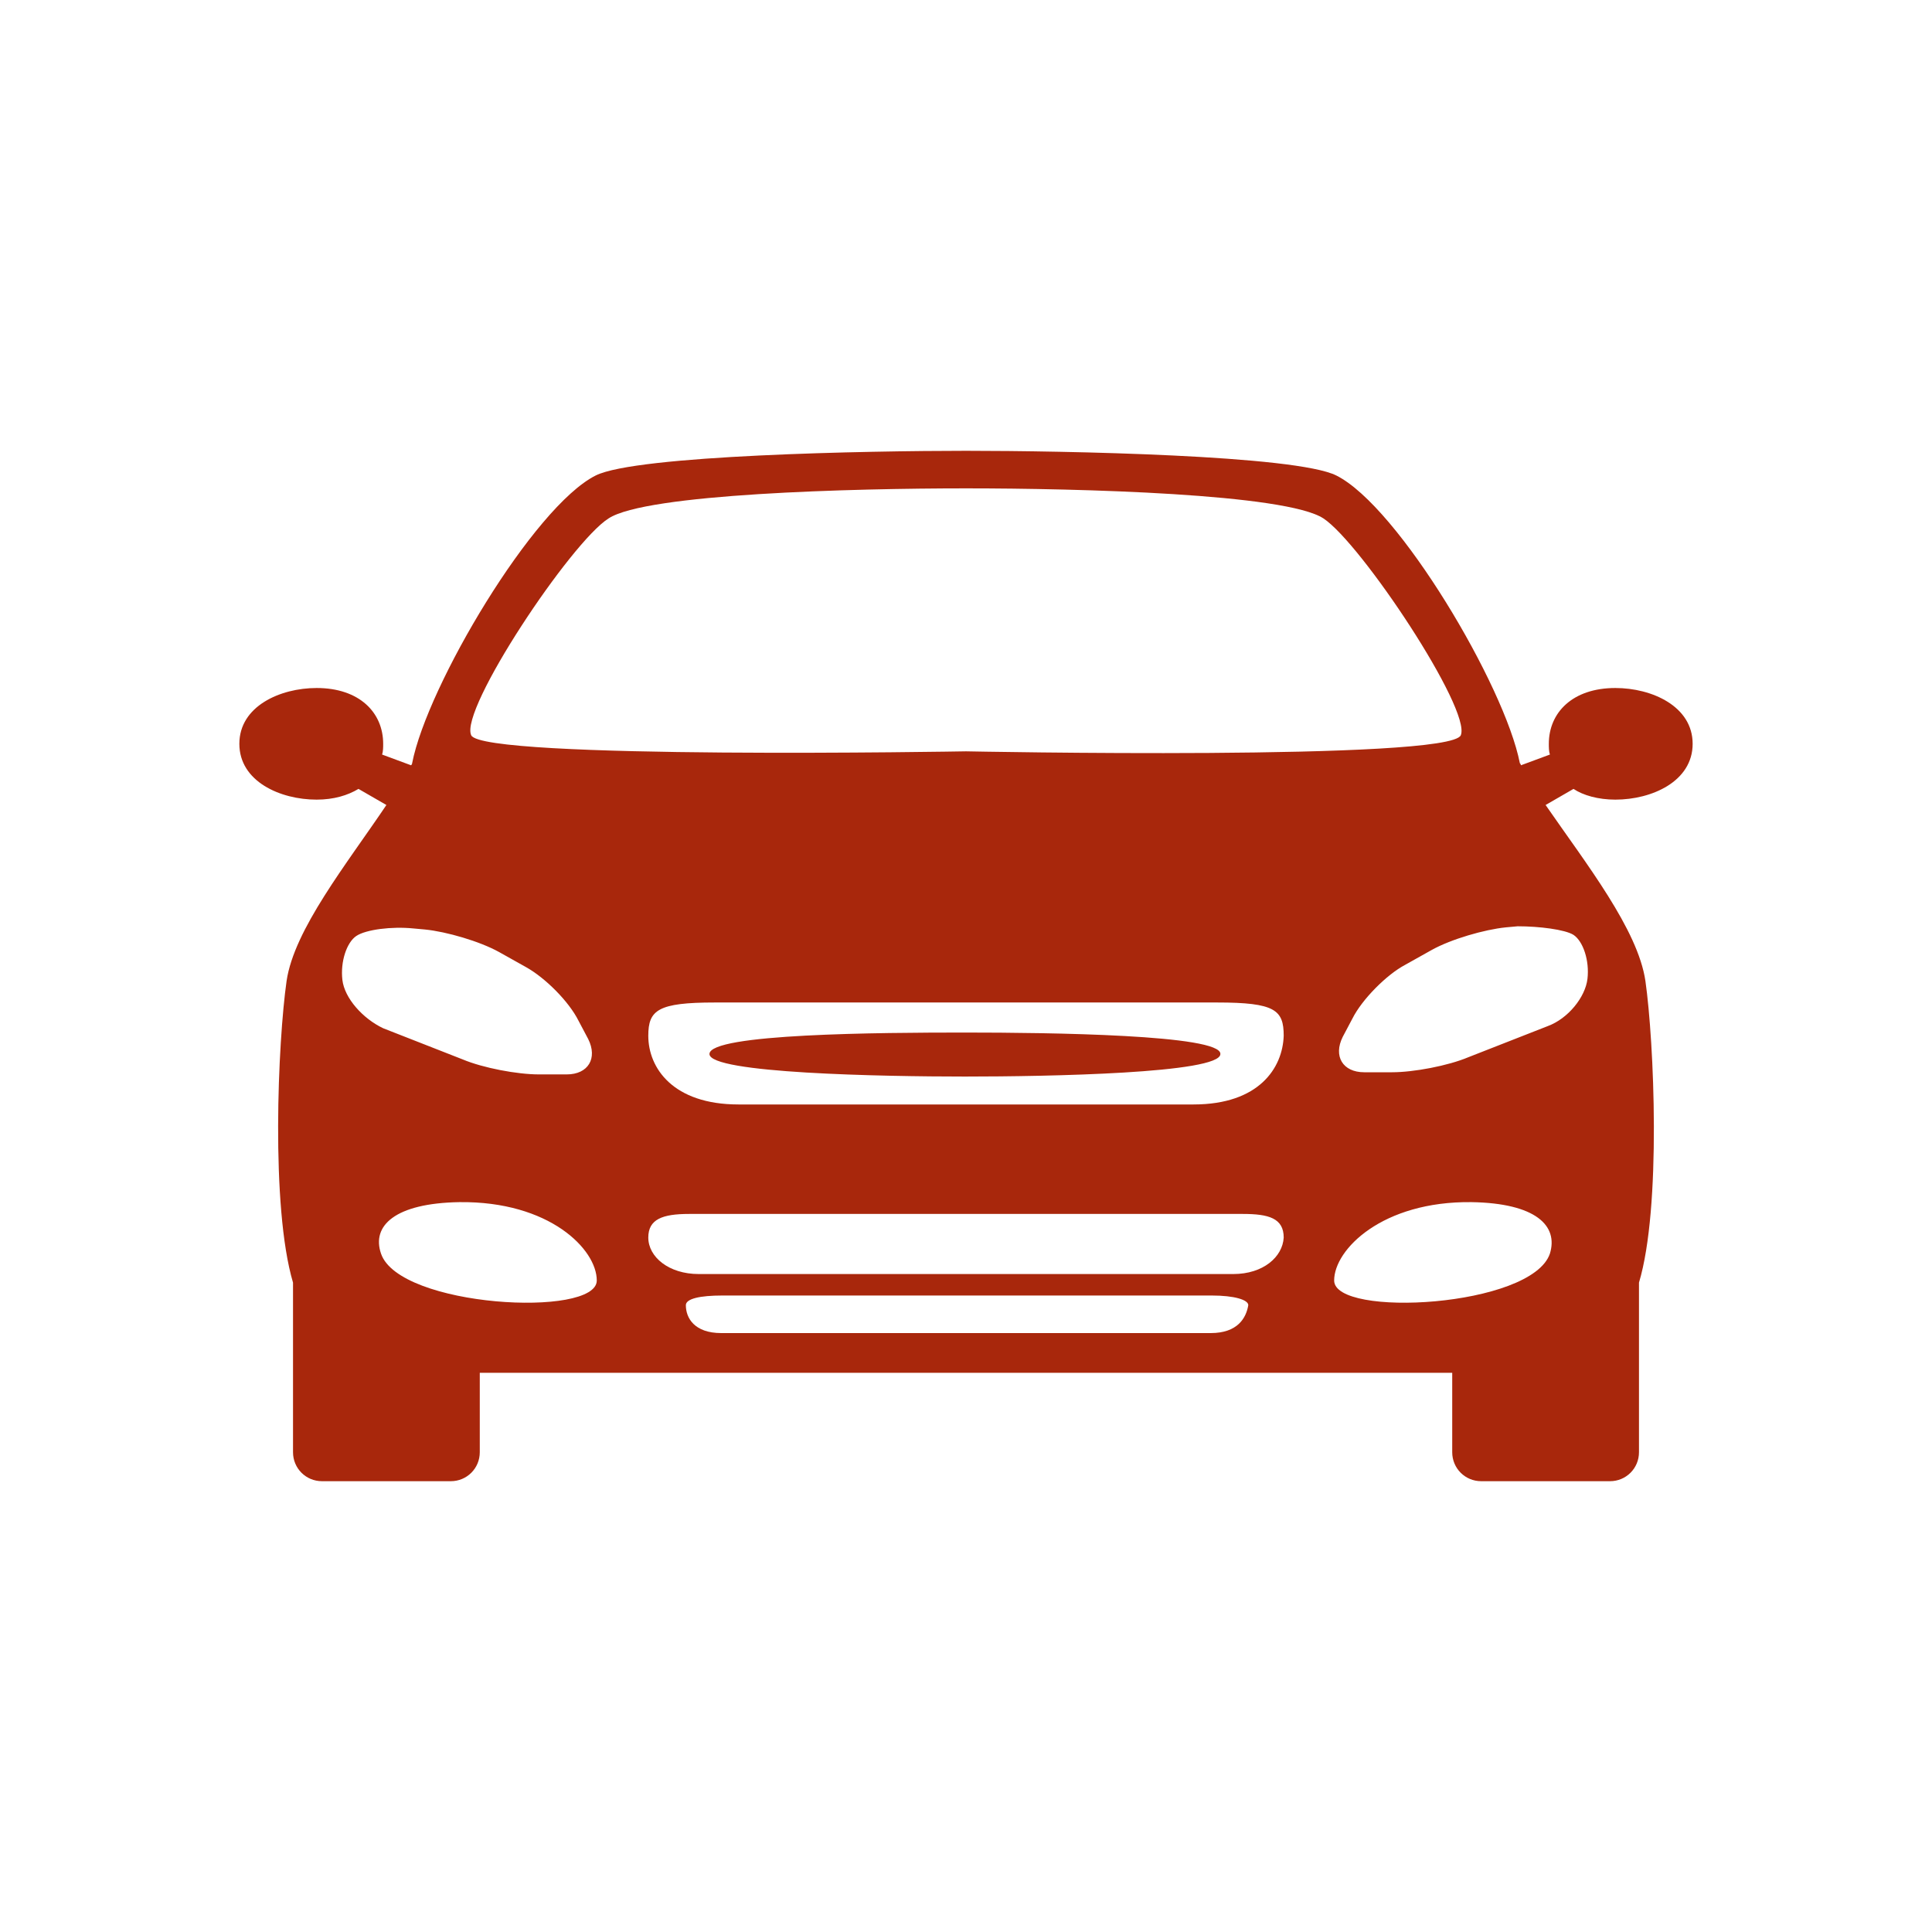 <?xml version="1.0" encoding="UTF-8" ?><svg width="180px" height="180px" viewBox="0 0 180 180" xmlns="http://www.w3.org/2000/svg"><path fill="rgb(168, 39, 12)" d="M878.5,396.2c-7.9,0-23.8,0.1-23.8,2c0,1.8,16.1,2.1,23.8,2.1c7.8,0,23.8-0.3,23.8-2.1
			C902.4,396.4,886.4,396.2,878.5,396.2z M939.1,374.5c3.4,0,7.2-1.7,7.2-5.2c0-3.5-3.8-5.2-7.2-5.2c-4,0-6.2,2.3-6.2,5.2
			c0,0.3,0,0.7,0.1,1l-2.7,1c0-0.1-0.1-0.2-0.1-0.2c-1.4-7.2-11.3-23.9-17.1-26.8c-3.8-1.9-25.3-2.3-34.5-2.3
			c-9.1,0-30.7,0.4-34.5,2.3c-5.8,2.9-15.7,19.6-17.1,26.8c0,0.1-0.1,0.2-0.1,0.2l-2.7-1c0.1-0.3,0.1-0.7,0.1-1
			c0-2.9-2.2-5.2-6.2-5.2c-3.4,0-7.2,1.7-7.2,5.2c0,3.5,3.8,5.2,7.2,5.2c1.6,0,2.9-0.4,3.9-1l2.6,1.5c-3.7,5.5-8.6,11.6-9.3,16.4
			c-0.8,5.6-1.5,21,0.6,28.1v15.8c0,1.5,1.2,2.7,2.7,2.7l12,0c1.5,0,2.7-1.2,2.7-2.7v-7.4c14.1,0,45.3,0,45.3,0s31.2,0,45.3,0v7.4
			c0,1.5,1.2,2.7,2.7,2.7l12,0c1.5,0,2.7-1.2,2.7-2.7v-15.8c2.1-7,1.4-22.5,0.6-28.1c-0.7-4.8-5.5-10.9-9.3-16.4l2.6-1.5
			C936.1,374.1,937.5,374.5,939.1,374.5z M845.3,348.3c3.5-2.3,22.7-2.8,33.3-2.8c10.6,0,29.8,0.5,33.3,2.8
			c3.5,2.3,13.8,17.8,12.8,20.2c-1,2.4-46.1,1.5-46.1,1.5s-45.1,0.8-46.1-1.5C831.4,366.1,841.8,350.5,845.3,348.3z M820.5,391.3
			c-0.2-1.7,0.4-3.5,1.3-4.1c0.9-0.6,3.3-0.9,5.3-0.7l1.1,0.1c2,0.2,5.1,1.1,6.9,2.1l2.5,1.4c1.8,1,4,3.2,4.9,5l0.9,1.7
			c0.9,1.8,0,3.3-2,3.3h-2.6c-2,0-5.2-0.6-7.1-1.4l-7.4-2.9C822.4,394.9,820.7,393,820.5,391.3z M824.1,416.8
			c-0.9-2.6,1.3-4.7,7.3-4.8c8.4-0.1,12.8,4.4,12.8,7.3C844.2,422.8,825.8,421.8,824.1,416.8z M901.4,424.2c-1.7,0-22.8,0-22.8,0
			s-21.1,0-22.8,0c-2.5,0-3.3-1.4-3.3-2.6c0-0.6,1.3-0.9,3.4-0.9c1.7,0,22.8,0,22.8,0s21.1,0,22.8,0c2.1,0,3.4,0.4,3.4,0.9
			C904.7,422.8,903.9,424.2,901.4,424.2z M903.5,418.7c-4.4,0-24.9,0-24.9,0s-20.5,0-24.9,0c-2.8,0-4.7-1.6-4.7-3.4
			c0-1.7,1.3-2.2,3.8-2.2c2.4,0,25.8,0,25.8,0s23.4,0,25.8,0c2.4,0,3.8,0.4,3.8,2.2C908.1,417.1,906.3,418.7,903.5,418.7z
			 M899.8,402.9c-4.4,0-21.2,0-21.2,0s-16.8,0-21.2,0c-6.1,0-8.4-3.4-8.4-6.4c0-2.4,0.9-3.1,6.2-3.1c2.4,0,23.4,0,23.4,0
			s21,0,23.4,0c5.4,0,6.2,0.7,6.2,3.1C908.1,399.5,905.9,402.9,899.8,402.9z M933,416.8c-1.7,5-20.1,6-20.1,2.5
			c0-2.9,4.5-7.4,12.8-7.3C931.7,412.1,933.8,414.2,933,416.8z M935.2,387.1c0.9,0.6,1.5,2.4,1.3,4.1c-0.2,1.7-1.8,3.7-3.7,4.4
			l-7.4,2.9c-1.9,0.8-5.1,1.4-7.1,1.4h-2.6c-2,0-2.9-1.5-2-3.3l0.9-1.7c0.9-1.8,3.2-4.1,4.9-5l2.5-1.4c1.8-1,4.9-1.9,6.9-2.1
			l1.1-0.1C932,386.3,934.4,386.6,935.2,387.1z" transform="translate(-788.6,-300)"></path></svg>